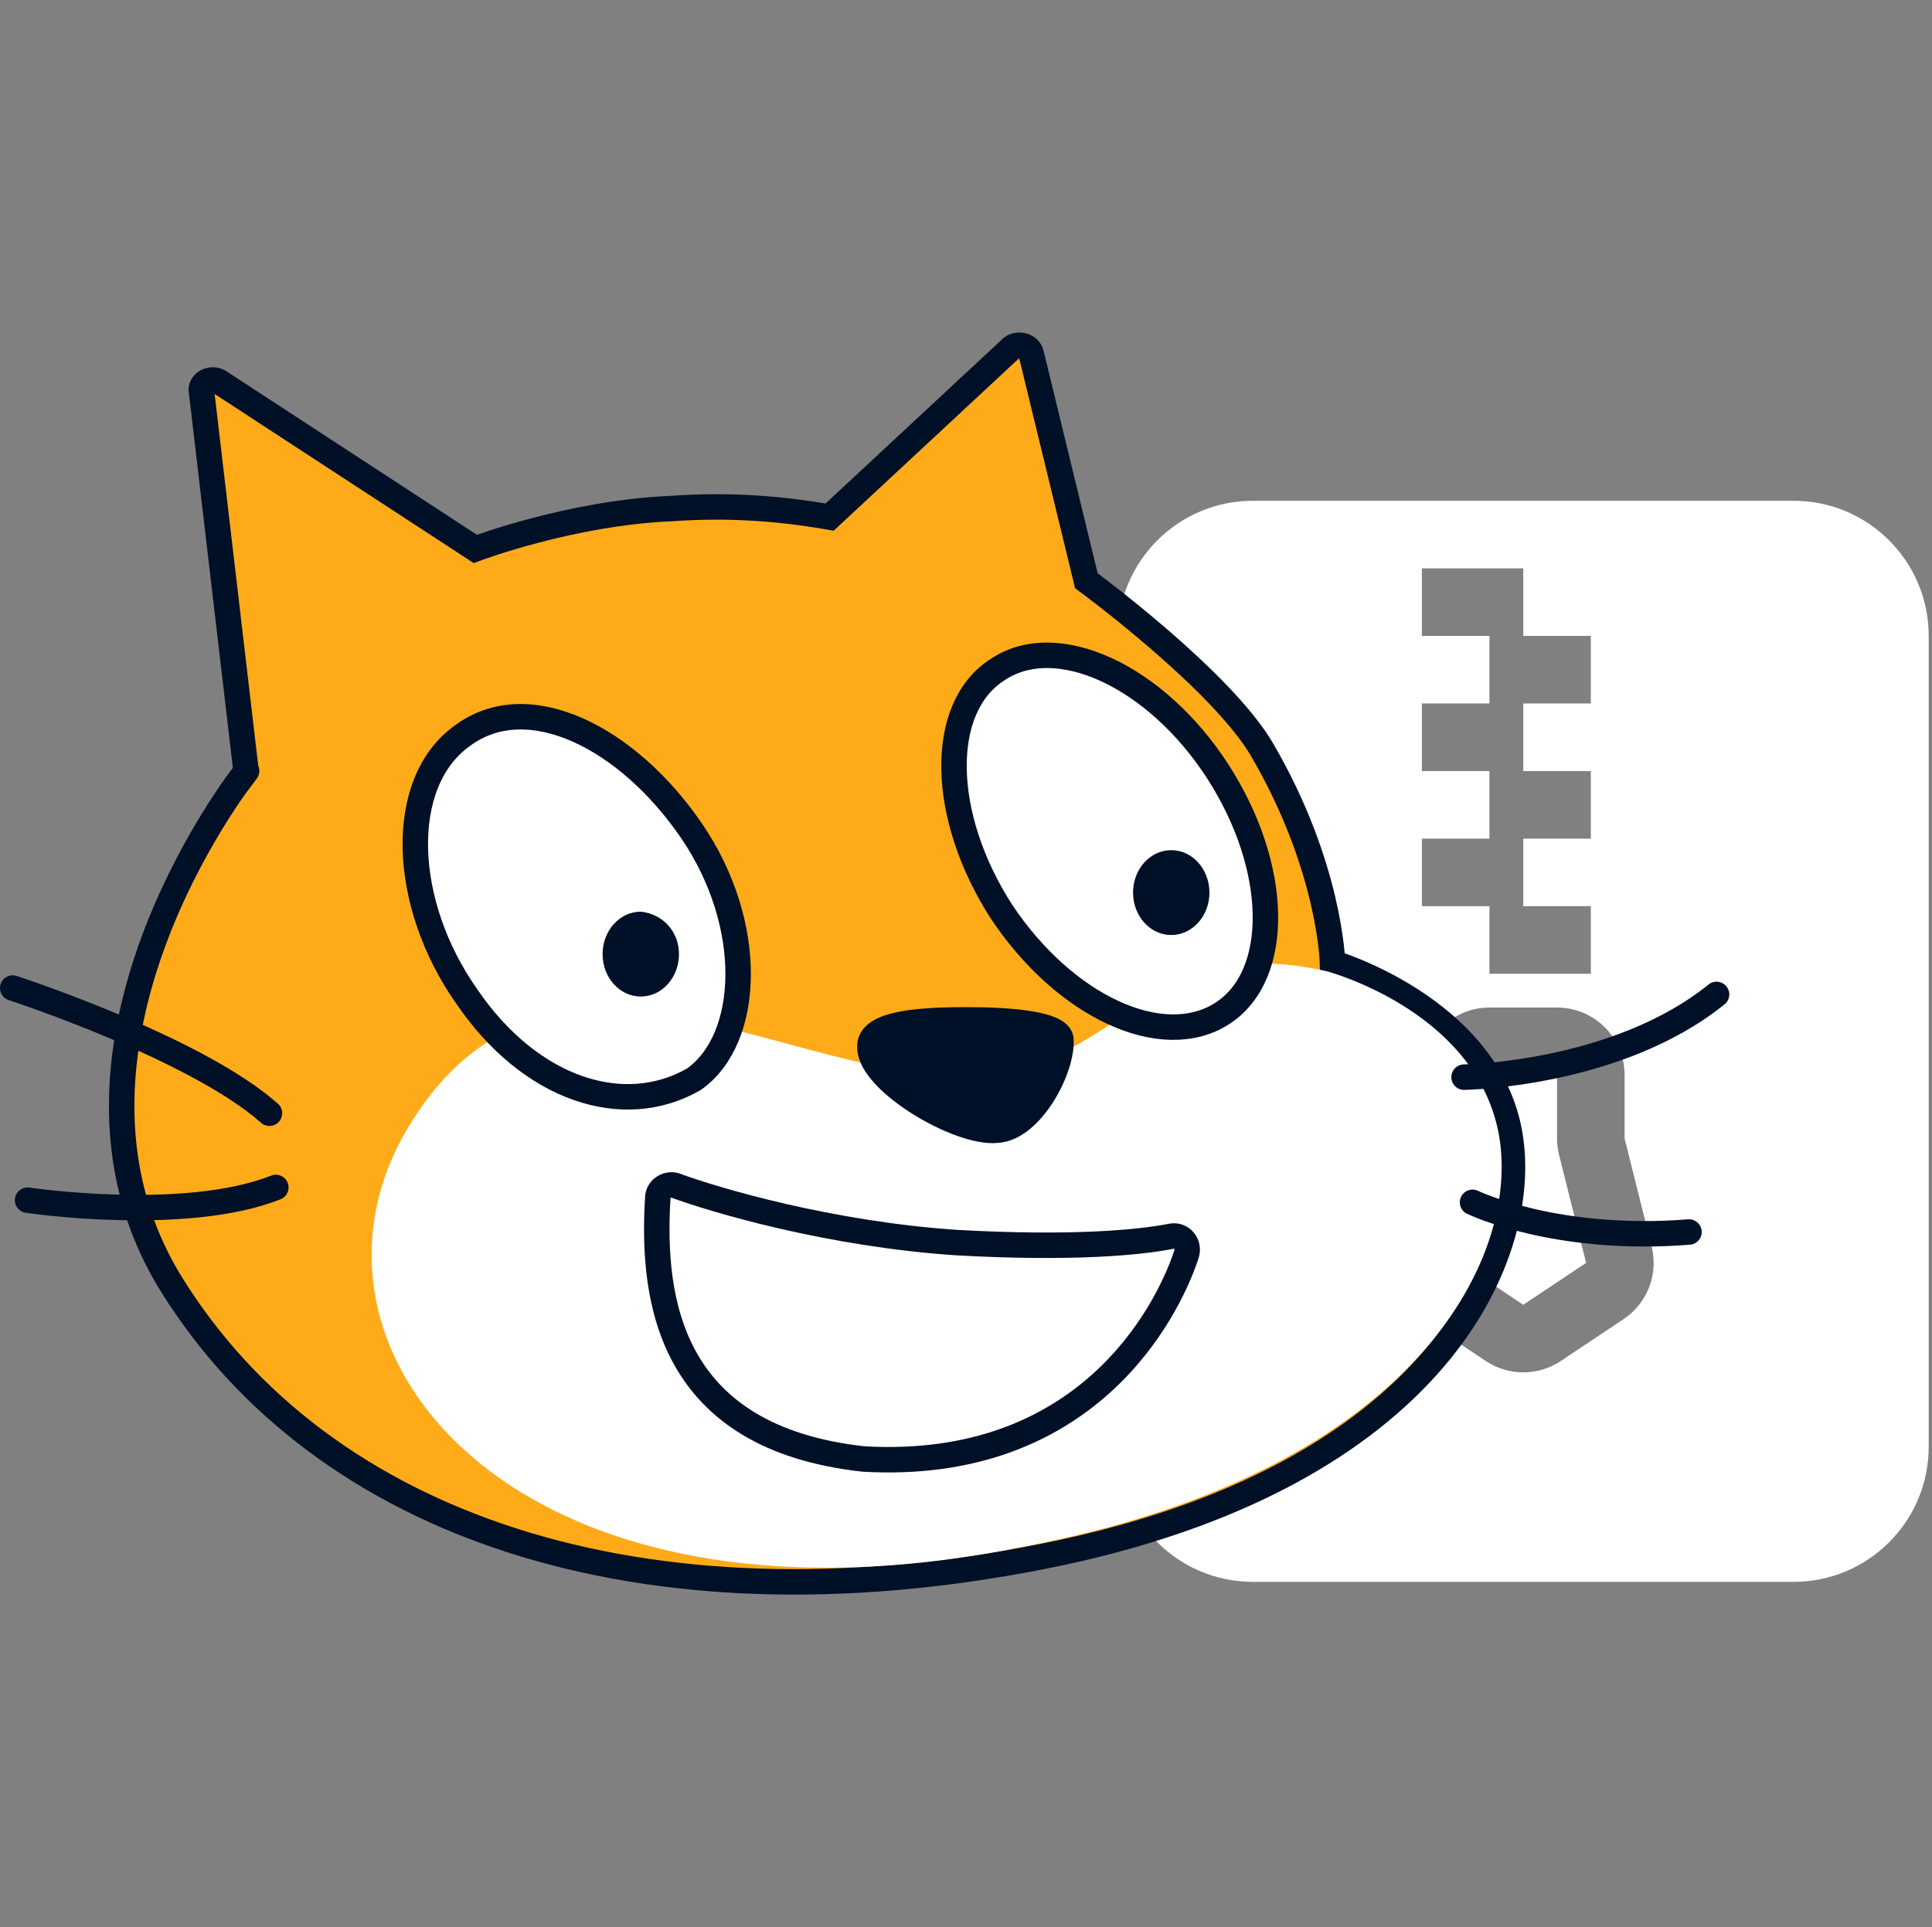 <svg version="1.1" xmlns="http://www.w3.org/2000/svg" xmlns:xlink="http://www.w3.org/1999/xlink" width="91.054" height="90.842" viewBox="0,0,91.054,90.842"><rect x="0" y="0" width="91.054" height="90.842" fill="#808080" stroke="none"/><g transform="translate(-194.367,-134.579)"><g data-paper-data="{&quot;isPaintingLayer&quot;:true}" stroke-miterlimit="10" stroke-dasharray="" stroke-dashoffset="0" style="mix-blend-mode: normal"><g fill="#ffffff" fill-rule="nonzero" stroke="none" stroke-width="1" stroke-linecap="butt" stroke-linejoin="miter"><path d="M253.416,158.185h25.48c3.518,0 6.37,2.852 6.37,6.37v38.22c0,3.518 -2.852,6.37 -6.37,6.37h-25.48c-3.518,0 -6.37,-2.852 -6.37,-6.37v-38.22c0,-3.518 2.852,-6.37 6.37,-6.37M261.379,185.258v2.988l-1.274,5.093c-0.325,1.306 0.205,2.675 1.325,3.421l2.962,1.975c1.07,0.713 2.463,0.713 3.532,0l2.962,-1.975c1.119,-0.747 1.648,-2.116 1.322,-3.421l-1.274,-5.093v-2.988c0,-1.759 -1.426,-3.185 -3.185,-3.185h-3.185c-1.759,0 -3.185,1.426 -3.185,3.185M264.564,167.74h-3.185v3.185h3.185v3.185h-3.185v3.185h3.185v3.185h4.778v-3.185h-3.185v-3.185h3.185v-3.185h-3.185v-3.185h3.185v-3.185h-3.185v-3.185h-4.778v3.185h3.185z"/><path d="M267.749,188.245c0,0.261 0.032,0.521 0.096,0.774l1.274,5.09l-2.962,1.975l-2.962,-1.975l1.274,-5.09c0.063,-0.253 0.096,-0.513 0.096,-0.774v-2.988h3.185v2.988"/></g><g fill-rule="evenodd"><path d="M242.067,150.954c0.3,-0.2 0.8,-0.1 0.9,0.3l2.6,10.7c0,0 6.4,4.7 8.3,8c3.2,5.5 3.3,10 3.3,10c0,0 7.1,2.1 8.3,7.8c1.2,5.7 -3.2,16.5 -22,20.2c-18.8,3.7 -33.9,-1.4 -41,-12.8c-7.1,-11.4 4.1,-25 3.5,-24.2l-2.1,-17.9c-0.1,-0.4 0.4,-0.7 0.8,-0.5l12.1,7.9c0,0 4.5,-1.7 9.2,-1.9c2.8,-0.2 5.2,0 7.5,0.4z" fill="#ffab19" stroke="#001026" stroke-width="1.2" stroke-linecap="butt" stroke-linejoin="miter"/><path d="M256.867,180.354c0,0 6.9,1.8 8.1,7.5c1.2,5.7 -3.6,16 -22.2,19.6c-24.2,5 -35.7,-9.4 -29,-20c6.7,-10.7 18.2,-1.6 26.6,-2.2c7.2,-0.5 8,-6.8 16.5,-4.9z" fill="#ffffff" stroke="none" stroke-width="1" stroke-linecap="butt" stroke-linejoin="miter"/><path d="M225.367,191.054c0,-0.4 0.4,-0.7 0.8,-0.6c1.9,0.7 7.3,2.3 13.3,2.7c5.4,0.3 8.6,0 10.1,-0.3c0.5,-0.1 0.9,0.4 0.7,0.9c-0.9,2.7 -4.7,10.2 -15.2,9.6c-9.1,-1 -10,-7.4 -9.7,-12.3z" fill="#ffffff" stroke="#001026" stroke-width="1.2" stroke-linecap="round" stroke-linejoin="round"/><path d="M275.267,181.454c-4.7,3.8 -11.9,3.9 -11.9,3.9" fill="none" stroke="#001026" stroke-width="1.2" stroke-linecap="round" stroke-linejoin="round"/><path d="M273.967,192.654c-6.3,0.5 -10.2,-1.4 -10.2,-1.4" fill="none" stroke="#001026" stroke-width="1.2" stroke-linecap="round" stroke-linejoin="round"/><path d="M239.967,182.654c2.1,0 4.3,0.2 4.4,0.9c0.1,1.4 -1.4,4.2 -3,4.3c-1.8,0.2 -6,-2.3 -6,-3.9c-0.1,-1.2 2.6,-1.3 4.6,-1.3z" fill="#001026" stroke="#001026" stroke-width="1.2" stroke-linecap="round" stroke-linejoin="round"/><path d="M194.967,181.154c0,0 8.6,2.8 12.1,5.9" fill="none" stroke="#001026" stroke-width="1.2" stroke-linecap="round" stroke-linejoin="round"/><path d="M207.367,190.554c-4.3,1.7 -11.7,0.6 -11.7,0.6" fill="none" stroke="#001026" stroke-width="1.2" stroke-linecap="round" stroke-linejoin="round"/><g><path d="M251.767,170.954c2.9,4.5 3,9.6 0.2,11.4c-2.8,1.8 -7.4,-0.3 -10.4,-4.8c-2.9,-4.5 -3,-9.6 -0.2,-11.4c2.8,-1.9 7.5,0.3 10.4,4.8z" fill="#ffffff" stroke="#001026" stroke-width="1.2" stroke-linecap="round" stroke-linejoin="round"/><path d="M251.367,176.654c0,1.1 -0.8,2 -1.8,2c-1,0 -1.8,-0.9 -1.8,-2c0,-1.1 0.8,-2 1.8,-2c1,0 1.8,0.9 1.8,2" fill="#001026" stroke="none" stroke-width="1" stroke-linecap="butt" stroke-linejoin="miter"/></g><g><path d="M226.967,173.754c3,4.4 2.8,9.8 0.1,11.7c-3.3,1.9 -7.7,0.5 -10.7,-3.9c-3.1,-4.4 -3.3,-10.1 -0.2,-12.3c3.1,-2.3 7.8,0.1 10.8,4.5z" fill="#ffffff" stroke="#001026" stroke-width="1.2" stroke-linecap="round" stroke-linejoin="round"/><path d="M226.367,179.554c0,1.1 -0.8,2 -1.8,2c-1,0 -1.8,-0.9 -1.8,-2c0,-1.1 0.8,-2 1.8,-2c1,0.1 1.8,0.9 1.8,2" fill="#001026" stroke="none" stroke-width="1" stroke-linecap="butt" stroke-linejoin="miter"/></g></g><path d="M194.579,225.421v-90.842h90.842v90.842z" fill="none" fill-rule="nonzero" stroke="none" stroke-width="0" stroke-linecap="butt" stroke-linejoin="miter"/></g></g></svg>